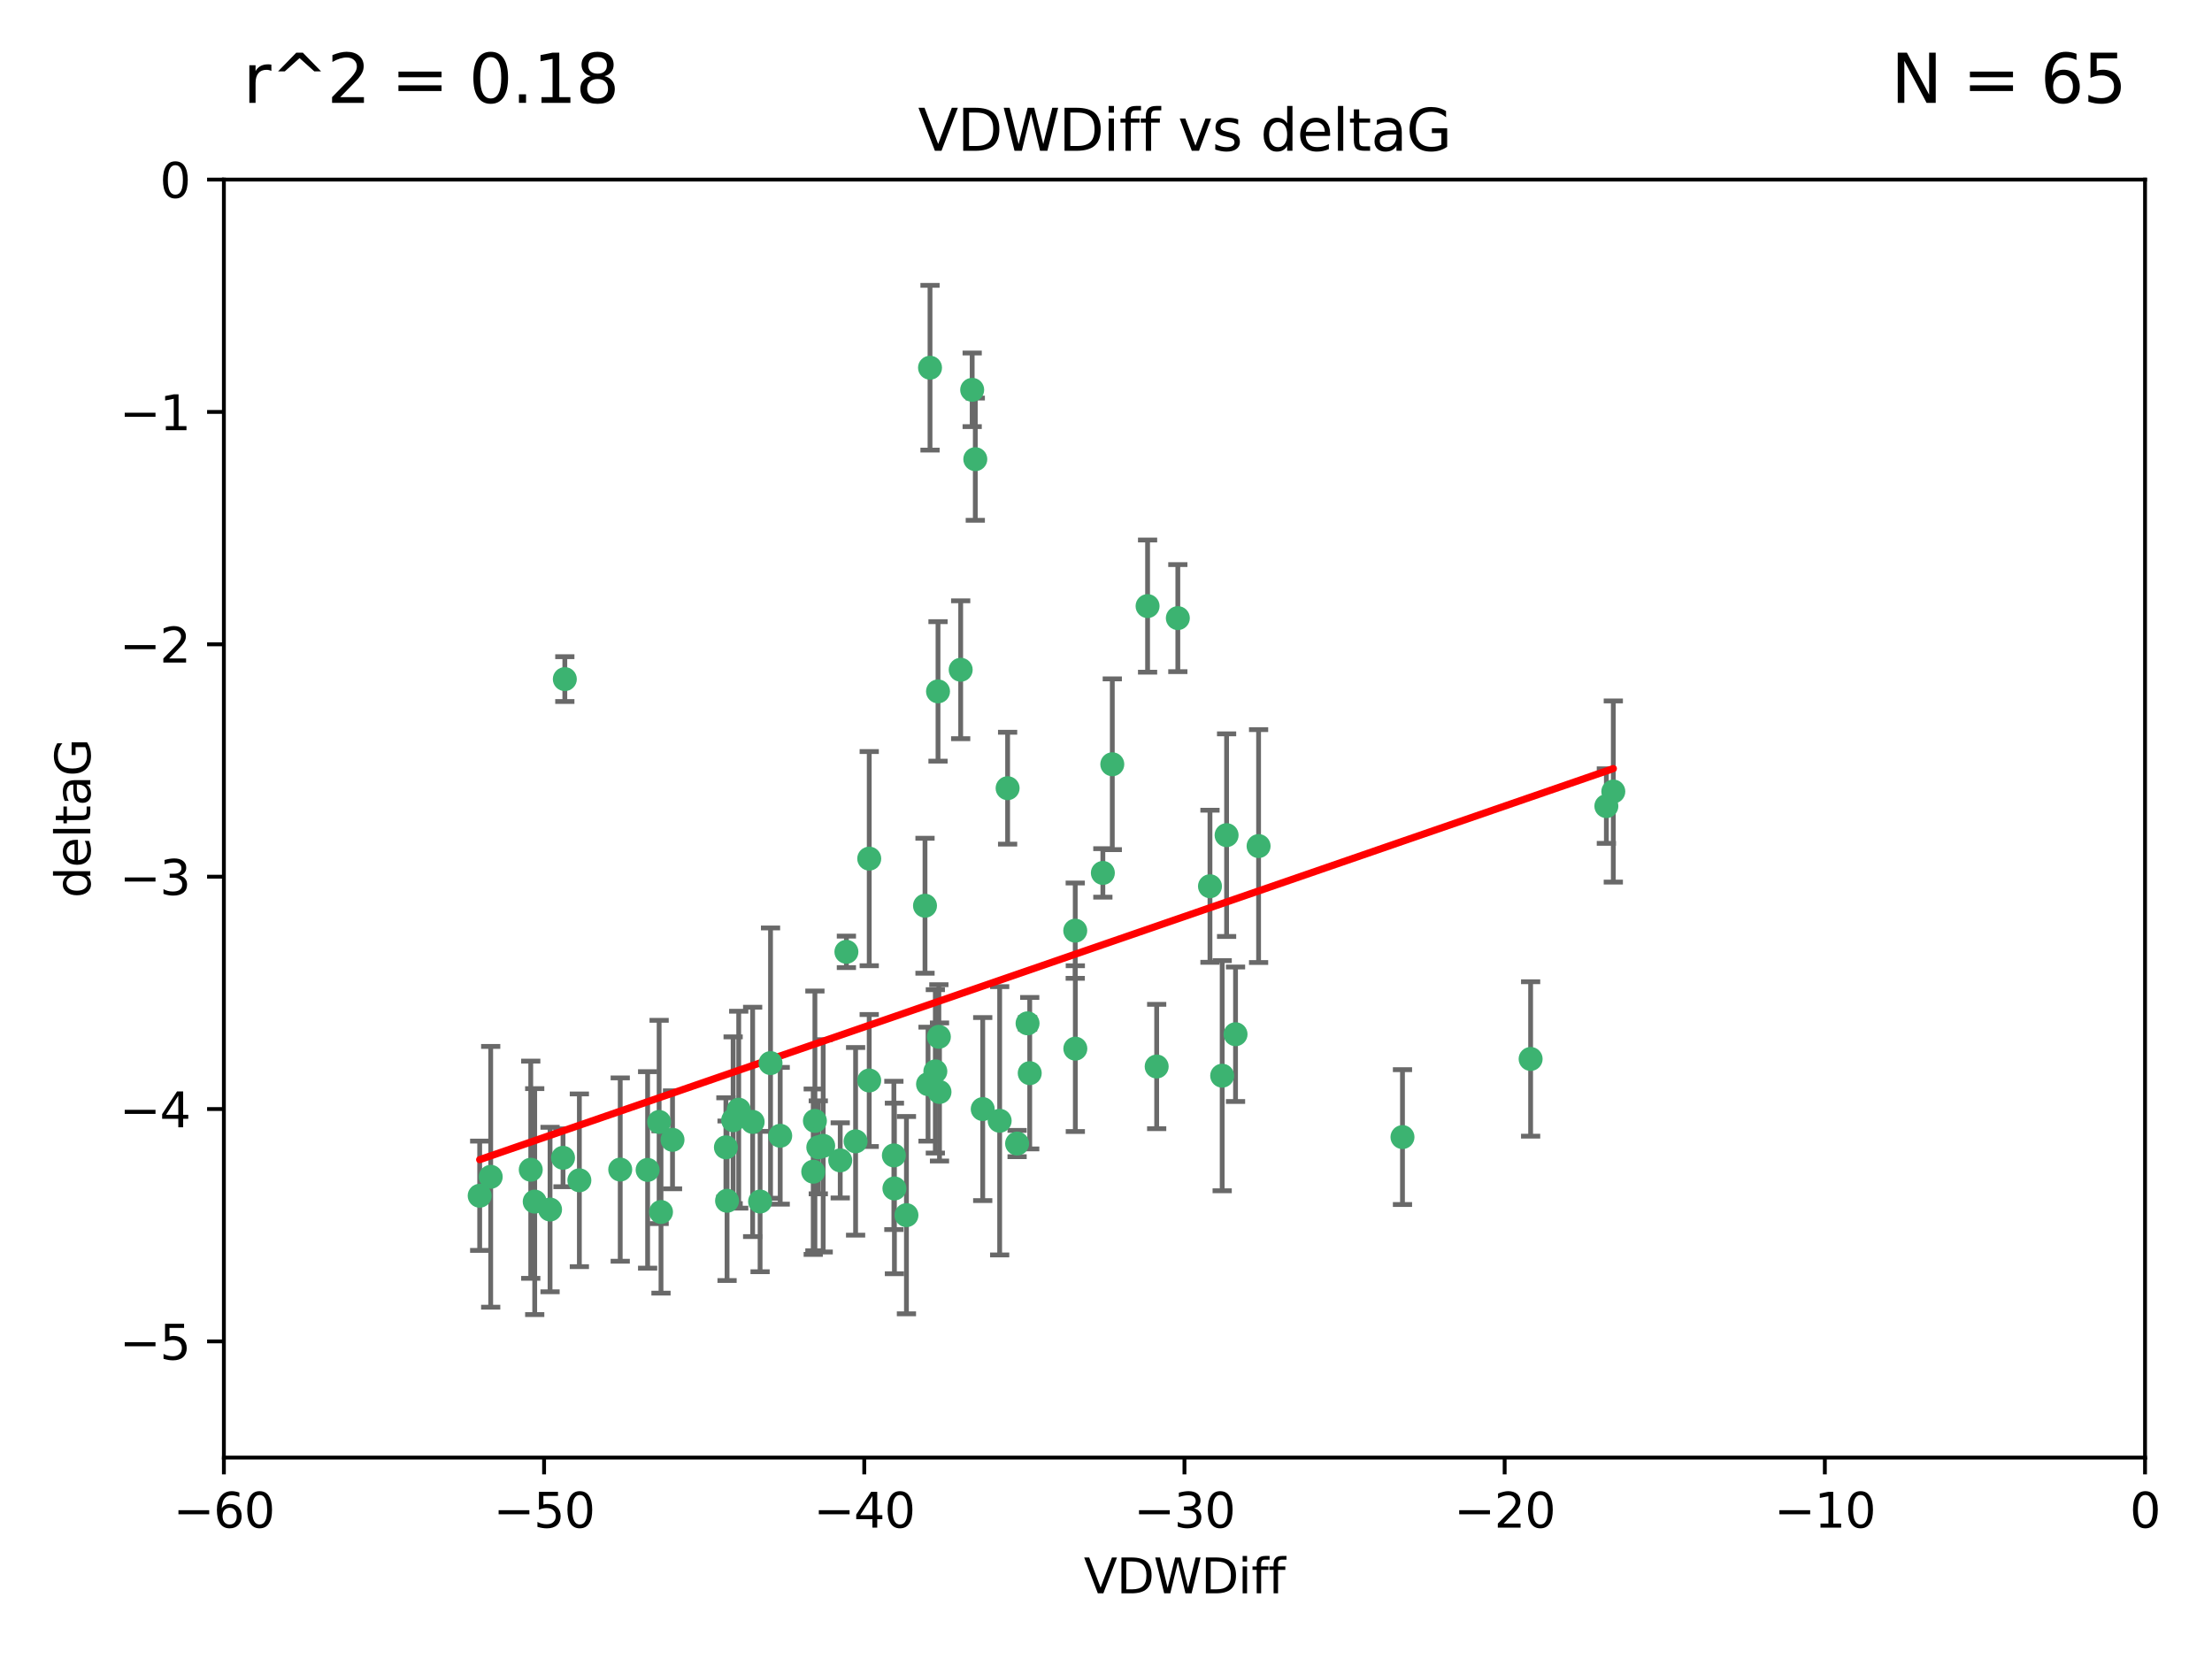 <?xml version="1.0" encoding="utf-8" standalone="no"?>
<!DOCTYPE svg PUBLIC "-//W3C//DTD SVG 1.1//EN"
  "http://www.w3.org/Graphics/SVG/1.1/DTD/svg11.dtd">
<svg xmlns:xlink="http://www.w3.org/1999/xlink" width="460.8pt" height="345.6pt" viewBox="0 0 460.8 345.6" xmlns="http://www.w3.org/2000/svg" version="1.1">
 <defs>
  <style type="text/css">*{stroke-linejoin: round; stroke-linecap: butt}</style>
 </defs>
 <g id="figure_1">
  <g id="patch_1">
   <path d="M 0 345.6 
L 460.8 345.6 
L 460.8 0 
L 0 0 
z
" style="fill: #ffffff"/>
  </g>
  <g id="axes_1">
   <g id="patch_2">
    <path d="M 46.64 303.64 
L 446.85 303.64 
L 446.85 37.411 
L 46.64 37.411 
z
" style="fill: #ffffff"/>
   </g>
   <g id="PathCollection_1">
    <defs>
     <path id="mc1505098a7" d="M 0 1.118 
C 0.297 1.118 0.581 1 0.791 0.791 
C 1 0.581 1.118 0.297 1.118 0 
C 1.118 -0.297 1 -0.581 0.791 -0.791 
C 0.581 -1 0.297 -1.118 0 -1.118 
C -0.297 -1.118 -0.581 -1 -0.791 -0.791 
C -1 -0.581 -1.118 -0.297 -1.118 0 
C -1.118 0.297 -1 0.581 -0.791 0.791 
C -0.581 1 -0.297 1.118 0 1.118 
z
" style="stroke: #3cb371"/>
    </defs>
    <g clip-path="url(#pa4c8ad03d9)">
     <use xlink:href="#mc1505098a7" x="151.221" y="239.011" style="fill: #3cb371; stroke: #3cb371"/>
     <use xlink:href="#mc1505098a7" x="111.391" y="250.316" style="fill: #3cb371; stroke: #3cb371"/>
     <use xlink:href="#mc1505098a7" x="120.692" y="245.88" style="fill: #3cb371; stroke: #3cb371"/>
     <use xlink:href="#mc1505098a7" x="153.89" y="231.167" style="fill: #3cb371; stroke: #3cb371"/>
     <use xlink:href="#mc1505098a7" x="102.222" y="245.151" style="fill: #3cb371; stroke: #3cb371"/>
     <use xlink:href="#mc1505098a7" x="170.466" y="239.012" style="fill: #3cb371; stroke: #3cb371"/>
     <use xlink:href="#mc1505098a7" x="186.325" y="247.575" style="fill: #3cb371; stroke: #3cb371"/>
     <use xlink:href="#mc1505098a7" x="99.927" y="249.096" style="fill: #3cb371; stroke: #3cb371"/>
     <use xlink:href="#mc1505098a7" x="152.724" y="233.364" style="fill: #3cb371; stroke: #3cb371"/>
     <use xlink:href="#mc1505098a7" x="151.46" y="250.142" style="fill: #3cb371; stroke: #3cb371"/>
     <use xlink:href="#mc1505098a7" x="129.205" y="243.641" style="fill: #3cb371; stroke: #3cb371"/>
     <use xlink:href="#mc1505098a7" x="114.586" y="251.967" style="fill: #3cb371; stroke: #3cb371"/>
     <use xlink:href="#mc1505098a7" x="160.515" y="221.462" style="fill: #3cb371; stroke: #3cb371"/>
     <use xlink:href="#mc1505098a7" x="181.071" y="225.088" style="fill: #3cb371; stroke: #3cb371"/>
     <use xlink:href="#mc1505098a7" x="169.761" y="233.502" style="fill: #3cb371; stroke: #3cb371"/>
     <use xlink:href="#mc1505098a7" x="140.098" y="237.443" style="fill: #3cb371; stroke: #3cb371"/>
     <use xlink:href="#mc1505098a7" x="110.566" y="243.675" style="fill: #3cb371; stroke: #3cb371"/>
     <use xlink:href="#mc1505098a7" x="162.533" y="236.602" style="fill: #3cb371; stroke: #3cb371"/>
     <use xlink:href="#mc1505098a7" x="171.486" y="238.695" style="fill: #3cb371; stroke: #3cb371"/>
     <use xlink:href="#mc1505098a7" x="186.209" y="240.695" style="fill: #3cb371; stroke: #3cb371"/>
     <use xlink:href="#mc1505098a7" x="181.077" y="178.869" style="fill: #3cb371; stroke: #3cb371"/>
     <use xlink:href="#mc1505098a7" x="134.911" y="243.713" style="fill: #3cb371; stroke: #3cb371"/>
     <use xlink:href="#mc1505098a7" x="156.79" y="233.712" style="fill: #3cb371; stroke: #3cb371"/>
     <use xlink:href="#mc1505098a7" x="175.035" y="241.73" style="fill: #3cb371; stroke: #3cb371"/>
     <use xlink:href="#mc1505098a7" x="169.413" y="244.088" style="fill: #3cb371; stroke: #3cb371"/>
     <use xlink:href="#mc1505098a7" x="240.957" y="222.173" style="fill: #3cb371; stroke: #3cb371"/>
     <use xlink:href="#mc1505098a7" x="117.663" y="141.469" style="fill: #3cb371; stroke: #3cb371"/>
     <use xlink:href="#mc1505098a7" x="193.74" y="76.602" style="fill: #3cb371; stroke: #3cb371"/>
     <use xlink:href="#mc1505098a7" x="117.288" y="241.193" style="fill: #3cb371; stroke: #3cb371"/>
     <use xlink:href="#mc1505098a7" x="137.308" y="233.723" style="fill: #3cb371; stroke: #3cb371"/>
     <use xlink:href="#mc1505098a7" x="137.699" y="252.481" style="fill: #3cb371; stroke: #3cb371"/>
     <use xlink:href="#mc1505098a7" x="158.341" y="250.302" style="fill: #3cb371; stroke: #3cb371"/>
     <use xlink:href="#mc1505098a7" x="214.511" y="223.559" style="fill: #3cb371; stroke: #3cb371"/>
     <use xlink:href="#mc1505098a7" x="223.993" y="193.873" style="fill: #3cb371; stroke: #3cb371"/>
     <use xlink:href="#mc1505098a7" x="203.173" y="95.653" style="fill: #3cb371; stroke: #3cb371"/>
     <use xlink:href="#mc1505098a7" x="211.88" y="238.222" style="fill: #3cb371; stroke: #3cb371"/>
     <use xlink:href="#mc1505098a7" x="195.715" y="227.477" style="fill: #3cb371; stroke: #3cb371"/>
     <use xlink:href="#mc1505098a7" x="178.237" y="237.76" style="fill: #3cb371; stroke: #3cb371"/>
     <use xlink:href="#mc1505098a7" x="188.828" y="253.138" style="fill: #3cb371; stroke: #3cb371"/>
     <use xlink:href="#mc1505098a7" x="224.011" y="218.451" style="fill: #3cb371; stroke: #3cb371"/>
     <use xlink:href="#mc1505098a7" x="193.329" y="225.849" style="fill: #3cb371; stroke: #3cb371"/>
     <use xlink:href="#mc1505098a7" x="202.523" y="81.207" style="fill: #3cb371; stroke: #3cb371"/>
     <use xlink:href="#mc1505098a7" x="204.72" y="231.04" style="fill: #3cb371; stroke: #3cb371"/>
     <use xlink:href="#mc1505098a7" x="245.364" y="128.766" style="fill: #3cb371; stroke: #3cb371"/>
     <use xlink:href="#mc1505098a7" x="195.583" y="215.989" style="fill: #3cb371; stroke: #3cb371"/>
     <use xlink:href="#mc1505098a7" x="209.904" y="164.196" style="fill: #3cb371; stroke: #3cb371"/>
     <use xlink:href="#mc1505098a7" x="292.162" y="236.875" style="fill: #3cb371; stroke: #3cb371"/>
     <use xlink:href="#mc1505098a7" x="262.187" y="176.253" style="fill: #3cb371; stroke: #3cb371"/>
     <use xlink:href="#mc1505098a7" x="200.128" y="139.522" style="fill: #3cb371; stroke: #3cb371"/>
     <use xlink:href="#mc1505098a7" x="195.406" y="144.029" style="fill: #3cb371; stroke: #3cb371"/>
     <use xlink:href="#mc1505098a7" x="176.321" y="198.286" style="fill: #3cb371; stroke: #3cb371"/>
     <use xlink:href="#mc1505098a7" x="229.746" y="181.846" style="fill: #3cb371; stroke: #3cb371"/>
     <use xlink:href="#mc1505098a7" x="192.695" y="188.681" style="fill: #3cb371; stroke: #3cb371"/>
     <use xlink:href="#mc1505098a7" x="194.849" y="223.183" style="fill: #3cb371; stroke: #3cb371"/>
     <use xlink:href="#mc1505098a7" x="214.061" y="213.179" style="fill: #3cb371; stroke: #3cb371"/>
     <use xlink:href="#mc1505098a7" x="208.249" y="233.481" style="fill: #3cb371; stroke: #3cb371"/>
     <use xlink:href="#mc1505098a7" x="255.522" y="173.979" style="fill: #3cb371; stroke: #3cb371"/>
     <use xlink:href="#mc1505098a7" x="239.062" y="126.26" style="fill: #3cb371; stroke: #3cb371"/>
     <use xlink:href="#mc1505098a7" x="252.06" y="184.622" style="fill: #3cb371; stroke: #3cb371"/>
     <use xlink:href="#mc1505098a7" x="254.602" y="224.085" style="fill: #3cb371; stroke: #3cb371"/>
     <use xlink:href="#mc1505098a7" x="231.711" y="159.21" style="fill: #3cb371; stroke: #3cb371"/>
     <use xlink:href="#mc1505098a7" x="257.384" y="215.451" style="fill: #3cb371; stroke: #3cb371"/>
     <use xlink:href="#mc1505098a7" x="336.082" y="164.886" style="fill: #3cb371; stroke: #3cb371"/>
     <use xlink:href="#mc1505098a7" x="334.635" y="167.925" style="fill: #3cb371; stroke: #3cb371"/>
     <use xlink:href="#mc1505098a7" x="318.857" y="220.6" style="fill: #3cb371; stroke: #3cb371"/>
    </g>
   </g>
   <g id="matplotlib.axis_1">
    <g id="xtick_1">
     <g id="line2d_1">
      <defs>
       <path id="m24142eeefb" d="M 0 0 
L 0 3.5 
" style="stroke: #000000; stroke-width: 0.8"/>
      </defs>
      <g>
       <use xlink:href="#m24142eeefb" x="46.64" y="303.64" style="stroke: #000000; stroke-width: 0.8"/>
      </g>
     </g>
     <g id="text_1">
      <!-- −60 -->
      <g transform="translate(36.088 318.238)scale(0.1 -0.1)">
       <defs>
        <path id="DejaVuSans-2212" d="M 678 2272 
L 4684 2272 
L 4684 1741 
L 678 1741 
L 678 2272 
z
" transform="scale(0.016)"/>
        <path id="DejaVuSans-36" d="M 2113 2584 
Q 1688 2584 1439 2293 
Q 1191 2003 1191 1497 
Q 1191 994 1439 701 
Q 1688 409 2113 409 
Q 2538 409 2786 701 
Q 3034 994 3034 1497 
Q 3034 2003 2786 2293 
Q 2538 2584 2113 2584 
z
M 3366 4563 
L 3366 3988 
Q 3128 4100 2886 4159 
Q 2644 4219 2406 4219 
Q 1781 4219 1451 3797 
Q 1122 3375 1075 2522 
Q 1259 2794 1537 2939 
Q 1816 3084 2150 3084 
Q 2853 3084 3261 2657 
Q 3669 2231 3669 1497 
Q 3669 778 3244 343 
Q 2819 -91 2113 -91 
Q 1303 -91 875 529 
Q 447 1150 447 2328 
Q 447 3434 972 4092 
Q 1497 4750 2381 4750 
Q 2619 4750 2861 4703 
Q 3103 4656 3366 4563 
z
" transform="scale(0.016)"/>
        <path id="DejaVuSans-30" d="M 2034 4250 
Q 1547 4250 1301 3770 
Q 1056 3291 1056 2328 
Q 1056 1369 1301 889 
Q 1547 409 2034 409 
Q 2525 409 2770 889 
Q 3016 1369 3016 2328 
Q 3016 3291 2770 3770 
Q 2525 4250 2034 4250 
z
M 2034 4750 
Q 2819 4750 3233 4129 
Q 3647 3509 3647 2328 
Q 3647 1150 3233 529 
Q 2819 -91 2034 -91 
Q 1250 -91 836 529 
Q 422 1150 422 2328 
Q 422 3509 836 4129 
Q 1250 4750 2034 4750 
z
" transform="scale(0.016)"/>
       </defs>
       <use xlink:href="#DejaVuSans-2212"/>
       <use xlink:href="#DejaVuSans-36" x="83.789"/>
       <use xlink:href="#DejaVuSans-30" x="147.412"/>
      </g>
     </g>
    </g>
    <g id="xtick_2">
     <g id="line2d_2">
      <g>
       <use xlink:href="#m24142eeefb" x="113.342" y="303.64" style="stroke: #000000; stroke-width: 0.8"/>
      </g>
     </g>
     <g id="text_2">
      <!-- −50 -->
      <g transform="translate(102.789 318.238)scale(0.1 -0.1)">
       <defs>
        <path id="DejaVuSans-35" d="M 691 4666 
L 3169 4666 
L 3169 4134 
L 1269 4134 
L 1269 2991 
Q 1406 3038 1543 3061 
Q 1681 3084 1819 3084 
Q 2600 3084 3056 2656 
Q 3513 2228 3513 1497 
Q 3513 744 3044 326 
Q 2575 -91 1722 -91 
Q 1428 -91 1123 -41 
Q 819 9 494 109 
L 494 744 
Q 775 591 1075 516 
Q 1375 441 1709 441 
Q 2250 441 2565 725 
Q 2881 1009 2881 1497 
Q 2881 1984 2565 2268 
Q 2250 2553 1709 2553 
Q 1456 2553 1204 2497 
Q 953 2441 691 2322 
L 691 4666 
z
" transform="scale(0.016)"/>
       </defs>
       <use xlink:href="#DejaVuSans-2212"/>
       <use xlink:href="#DejaVuSans-35" x="83.789"/>
       <use xlink:href="#DejaVuSans-30" x="147.412"/>
      </g>
     </g>
    </g>
    <g id="xtick_3">
     <g id="line2d_3">
      <g>
       <use xlink:href="#m24142eeefb" x="180.043" y="303.64" style="stroke: #000000; stroke-width: 0.8"/>
      </g>
     </g>
     <g id="text_3">
      <!-- −40 -->
      <g transform="translate(169.491 318.238)scale(0.1 -0.1)">
       <defs>
        <path id="DejaVuSans-34" d="M 2419 4116 
L 825 1625 
L 2419 1625 
L 2419 4116 
z
M 2253 4666 
L 3047 4666 
L 3047 1625 
L 3713 1625 
L 3713 1100 
L 3047 1100 
L 3047 0 
L 2419 0 
L 2419 1100 
L 313 1100 
L 313 1709 
L 2253 4666 
z
" transform="scale(0.016)"/>
       </defs>
       <use xlink:href="#DejaVuSans-2212"/>
       <use xlink:href="#DejaVuSans-34" x="83.789"/>
       <use xlink:href="#DejaVuSans-30" x="147.412"/>
      </g>
     </g>
    </g>
    <g id="xtick_4">
     <g id="line2d_4">
      <g>
       <use xlink:href="#m24142eeefb" x="246.745" y="303.64" style="stroke: #000000; stroke-width: 0.8"/>
      </g>
     </g>
     <g id="text_4">
      <!-- −30 -->
      <g transform="translate(236.193 318.238)scale(0.1 -0.1)">
       <defs>
        <path id="DejaVuSans-33" d="M 2597 2516 
Q 3050 2419 3304 2112 
Q 3559 1806 3559 1356 
Q 3559 666 3084 287 
Q 2609 -91 1734 -91 
Q 1441 -91 1130 -33 
Q 819 25 488 141 
L 488 750 
Q 750 597 1062 519 
Q 1375 441 1716 441 
Q 2309 441 2620 675 
Q 2931 909 2931 1356 
Q 2931 1769 2642 2001 
Q 2353 2234 1838 2234 
L 1294 2234 
L 1294 2753 
L 1863 2753 
Q 2328 2753 2575 2939 
Q 2822 3125 2822 3475 
Q 2822 3834 2567 4026 
Q 2313 4219 1838 4219 
Q 1578 4219 1281 4162 
Q 984 4106 628 3988 
L 628 4550 
Q 988 4650 1302 4700 
Q 1616 4750 1894 4750 
Q 2613 4750 3031 4423 
Q 3450 4097 3450 3541 
Q 3450 3153 3228 2886 
Q 3006 2619 2597 2516 
z
" transform="scale(0.016)"/>
       </defs>
       <use xlink:href="#DejaVuSans-2212"/>
       <use xlink:href="#DejaVuSans-33" x="83.789"/>
       <use xlink:href="#DejaVuSans-30" x="147.412"/>
      </g>
     </g>
    </g>
    <g id="xtick_5">
     <g id="line2d_5">
      <g>
       <use xlink:href="#m24142eeefb" x="313.447" y="303.64" style="stroke: #000000; stroke-width: 0.8"/>
      </g>
     </g>
     <g id="text_5">
      <!-- −20 -->
      <g transform="translate(302.894 318.238)scale(0.1 -0.1)">
       <defs>
        <path id="DejaVuSans-32" d="M 1228 531 
L 3431 531 
L 3431 0 
L 469 0 
L 469 531 
Q 828 903 1448 1529 
Q 2069 2156 2228 2338 
Q 2531 2678 2651 2914 
Q 2772 3150 2772 3378 
Q 2772 3750 2511 3984 
Q 2250 4219 1831 4219 
Q 1534 4219 1204 4116 
Q 875 4013 500 3803 
L 500 4441 
Q 881 4594 1212 4672 
Q 1544 4750 1819 4750 
Q 2544 4750 2975 4387 
Q 3406 4025 3406 3419 
Q 3406 3131 3298 2873 
Q 3191 2616 2906 2266 
Q 2828 2175 2409 1742 
Q 1991 1309 1228 531 
z
" transform="scale(0.016)"/>
       </defs>
       <use xlink:href="#DejaVuSans-2212"/>
       <use xlink:href="#DejaVuSans-32" x="83.789"/>
       <use xlink:href="#DejaVuSans-30" x="147.412"/>
      </g>
     </g>
    </g>
    <g id="xtick_6">
     <g id="line2d_6">
      <g>
       <use xlink:href="#m24142eeefb" x="380.148" y="303.64" style="stroke: #000000; stroke-width: 0.8"/>
      </g>
     </g>
     <g id="text_6">
      <!-- −10 -->
      <g transform="translate(369.596 318.238)scale(0.1 -0.1)">
       <defs>
        <path id="DejaVuSans-31" d="M 794 531 
L 1825 531 
L 1825 4091 
L 703 3866 
L 703 4441 
L 1819 4666 
L 2450 4666 
L 2450 531 
L 3481 531 
L 3481 0 
L 794 0 
L 794 531 
z
" transform="scale(0.016)"/>
       </defs>
       <use xlink:href="#DejaVuSans-2212"/>
       <use xlink:href="#DejaVuSans-31" x="83.789"/>
       <use xlink:href="#DejaVuSans-30" x="147.412"/>
      </g>
     </g>
    </g>
    <g id="xtick_7">
     <g id="line2d_7">
      <g>
       <use xlink:href="#m24142eeefb" x="446.85" y="303.64" style="stroke: #000000; stroke-width: 0.8"/>
      </g>
     </g>
     <g id="text_7">
      <!-- 0 -->
      <g transform="translate(443.669 318.238)scale(0.1 -0.1)">
       <use xlink:href="#DejaVuSans-30"/>
      </g>
     </g>
    </g>
    <g id="text_8">
     <!-- VDWDiff -->
     <g transform="translate(225.772 331.917)scale(0.1 -0.1)">
      <defs>
       <path id="DejaVuSans-56" d="M 1831 0 
L 50 4666 
L 709 4666 
L 2188 738 
L 3669 4666 
L 4325 4666 
L 2547 0 
L 1831 0 
z
" transform="scale(0.016)"/>
       <path id="DejaVuSans-44" d="M 1259 4147 
L 1259 519 
L 2022 519 
Q 2988 519 3436 956 
Q 3884 1394 3884 2338 
Q 3884 3275 3436 3711 
Q 2988 4147 2022 4147 
L 1259 4147 
z
M 628 4666 
L 1925 4666 
Q 3281 4666 3915 4102 
Q 4550 3538 4550 2338 
Q 4550 1131 3912 565 
Q 3275 0 1925 0 
L 628 0 
L 628 4666 
z
" transform="scale(0.016)"/>
       <path id="DejaVuSans-57" d="M 213 4666 
L 850 4666 
L 1831 722 
L 2809 4666 
L 3519 4666 
L 4500 722 
L 5478 4666 
L 6119 4666 
L 4947 0 
L 4153 0 
L 3169 4050 
L 2175 0 
L 1381 0 
L 213 4666 
z
" transform="scale(0.016)"/>
       <path id="DejaVuSans-69" d="M 603 3500 
L 1178 3500 
L 1178 0 
L 603 0 
L 603 3500 
z
M 603 4863 
L 1178 4863 
L 1178 4134 
L 603 4134 
L 603 4863 
z
" transform="scale(0.016)"/>
       <path id="DejaVuSans-66" d="M 2375 4863 
L 2375 4384 
L 1825 4384 
Q 1516 4384 1395 4259 
Q 1275 4134 1275 3809 
L 1275 3500 
L 2222 3500 
L 2222 3053 
L 1275 3053 
L 1275 0 
L 697 0 
L 697 3053 
L 147 3053 
L 147 3500 
L 697 3500 
L 697 3744 
Q 697 4328 969 4595 
Q 1241 4863 1831 4863 
L 2375 4863 
z
" transform="scale(0.016)"/>
      </defs>
      <use xlink:href="#DejaVuSans-56"/>
      <use xlink:href="#DejaVuSans-44" x="68.408"/>
      <use xlink:href="#DejaVuSans-57" x="145.41"/>
      <use xlink:href="#DejaVuSans-44" x="244.287"/>
      <use xlink:href="#DejaVuSans-69" x="321.289"/>
      <use xlink:href="#DejaVuSans-66" x="349.072"/>
      <use xlink:href="#DejaVuSans-66" x="384.277"/>
     </g>
    </g>
   </g>
   <g id="matplotlib.axis_2">
    <g id="ytick_1">
     <g id="line2d_8">
      <defs>
       <path id="m92accc0108" d="M 0 0 
L -3.5 0 
" style="stroke: #000000; stroke-width: 0.8"/>
      </defs>
      <g>
       <use xlink:href="#m92accc0108" x="46.64" y="279.437" style="stroke: #000000; stroke-width: 0.8"/>
      </g>
     </g>
     <g id="text_9">
      <!-- −5 -->
      <g transform="translate(24.898 283.237)scale(0.1 -0.1)">
       <use xlink:href="#DejaVuSans-2212"/>
       <use xlink:href="#DejaVuSans-35" x="83.789"/>
      </g>
     </g>
    </g>
    <g id="ytick_2">
     <g id="line2d_9">
      <g>
       <use xlink:href="#m92accc0108" x="46.64" y="231.032" style="stroke: #000000; stroke-width: 0.8"/>
      </g>
     </g>
     <g id="text_10">
      <!-- −4 -->
      <g transform="translate(24.898 234.831)scale(0.1 -0.1)">
       <use xlink:href="#DejaVuSans-2212"/>
       <use xlink:href="#DejaVuSans-34" x="83.789"/>
      </g>
     </g>
    </g>
    <g id="ytick_3">
     <g id="line2d_10">
      <g>
       <use xlink:href="#m92accc0108" x="46.64" y="182.627" style="stroke: #000000; stroke-width: 0.8"/>
      </g>
     </g>
     <g id="text_11">
      <!-- −3 -->
      <g transform="translate(24.898 186.426)scale(0.1 -0.1)">
       <use xlink:href="#DejaVuSans-2212"/>
       <use xlink:href="#DejaVuSans-33" x="83.789"/>
      </g>
     </g>
    </g>
    <g id="ytick_4">
     <g id="line2d_11">
      <g>
       <use xlink:href="#m92accc0108" x="46.64" y="134.222" style="stroke: #000000; stroke-width: 0.8"/>
      </g>
     </g>
     <g id="text_12">
      <!-- −2 -->
      <g transform="translate(24.898 138.021)scale(0.1 -0.1)">
       <use xlink:href="#DejaVuSans-2212"/>
       <use xlink:href="#DejaVuSans-32" x="83.789"/>
      </g>
     </g>
    </g>
    <g id="ytick_5">
     <g id="line2d_12">
      <g>
       <use xlink:href="#m92accc0108" x="46.64" y="85.816" style="stroke: #000000; stroke-width: 0.8"/>
      </g>
     </g>
     <g id="text_13">
      <!-- −1 -->
      <g transform="translate(24.898 89.616)scale(0.1 -0.1)">
       <use xlink:href="#DejaVuSans-2212"/>
       <use xlink:href="#DejaVuSans-31" x="83.789"/>
      </g>
     </g>
    </g>
    <g id="ytick_6">
     <g id="line2d_13">
      <g>
       <use xlink:href="#m92accc0108" x="46.64" y="37.411" style="stroke: #000000; stroke-width: 0.8"/>
      </g>
     </g>
     <g id="text_14">
      <!-- 0 -->
      <g transform="translate(33.278 41.21)scale(0.1 -0.1)">
       <use xlink:href="#DejaVuSans-30"/>
      </g>
     </g>
    </g>
    <g id="text_15">
     <!-- deltaG -->
     <g transform="translate(18.818 187.064)rotate(-90)scale(0.1 -0.1)">
      <defs>
       <path id="DejaVuSans-64" d="M 2906 2969 
L 2906 4863 
L 3481 4863 
L 3481 0 
L 2906 0 
L 2906 525 
Q 2725 213 2448 61 
Q 2172 -91 1784 -91 
Q 1150 -91 751 415 
Q 353 922 353 1747 
Q 353 2572 751 3078 
Q 1150 3584 1784 3584 
Q 2172 3584 2448 3432 
Q 2725 3281 2906 2969 
z
M 947 1747 
Q 947 1113 1208 752 
Q 1469 391 1925 391 
Q 2381 391 2643 752 
Q 2906 1113 2906 1747 
Q 2906 2381 2643 2742 
Q 2381 3103 1925 3103 
Q 1469 3103 1208 2742 
Q 947 2381 947 1747 
z
" transform="scale(0.016)"/>
       <path id="DejaVuSans-65" d="M 3597 1894 
L 3597 1613 
L 953 1613 
Q 991 1019 1311 708 
Q 1631 397 2203 397 
Q 2534 397 2845 478 
Q 3156 559 3463 722 
L 3463 178 
Q 3153 47 2828 -22 
Q 2503 -91 2169 -91 
Q 1331 -91 842 396 
Q 353 884 353 1716 
Q 353 2575 817 3079 
Q 1281 3584 2069 3584 
Q 2775 3584 3186 3129 
Q 3597 2675 3597 1894 
z
M 3022 2063 
Q 3016 2534 2758 2815 
Q 2500 3097 2075 3097 
Q 1594 3097 1305 2825 
Q 1016 2553 972 2059 
L 3022 2063 
z
" transform="scale(0.016)"/>
       <path id="DejaVuSans-6c" d="M 603 4863 
L 1178 4863 
L 1178 0 
L 603 0 
L 603 4863 
z
" transform="scale(0.016)"/>
       <path id="DejaVuSans-74" d="M 1172 4494 
L 1172 3500 
L 2356 3500 
L 2356 3053 
L 1172 3053 
L 1172 1153 
Q 1172 725 1289 603 
Q 1406 481 1766 481 
L 2356 481 
L 2356 0 
L 1766 0 
Q 1100 0 847 248 
Q 594 497 594 1153 
L 594 3053 
L 172 3053 
L 172 3500 
L 594 3500 
L 594 4494 
L 1172 4494 
z
" transform="scale(0.016)"/>
       <path id="DejaVuSans-61" d="M 2194 1759 
Q 1497 1759 1228 1600 
Q 959 1441 959 1056 
Q 959 750 1161 570 
Q 1363 391 1709 391 
Q 2188 391 2477 730 
Q 2766 1069 2766 1631 
L 2766 1759 
L 2194 1759 
z
M 3341 1997 
L 3341 0 
L 2766 0 
L 2766 531 
Q 2569 213 2275 61 
Q 1981 -91 1556 -91 
Q 1019 -91 701 211 
Q 384 513 384 1019 
Q 384 1609 779 1909 
Q 1175 2209 1959 2209 
L 2766 2209 
L 2766 2266 
Q 2766 2663 2505 2880 
Q 2244 3097 1772 3097 
Q 1472 3097 1187 3025 
Q 903 2953 641 2809 
L 641 3341 
Q 956 3463 1253 3523 
Q 1550 3584 1831 3584 
Q 2591 3584 2966 3190 
Q 3341 2797 3341 1997 
z
" transform="scale(0.016)"/>
       <path id="DejaVuSans-47" d="M 3809 666 
L 3809 1919 
L 2778 1919 
L 2778 2438 
L 4434 2438 
L 4434 434 
Q 4069 175 3628 42 
Q 3188 -91 2688 -91 
Q 1594 -91 976 548 
Q 359 1188 359 2328 
Q 359 3472 976 4111 
Q 1594 4750 2688 4750 
Q 3144 4750 3555 4637 
Q 3966 4525 4313 4306 
L 4313 3634 
Q 3963 3931 3569 4081 
Q 3175 4231 2741 4231 
Q 1884 4231 1454 3753 
Q 1025 3275 1025 2328 
Q 1025 1384 1454 906 
Q 1884 428 2741 428 
Q 3075 428 3337 486 
Q 3600 544 3809 666 
z
" transform="scale(0.016)"/>
      </defs>
      <use xlink:href="#DejaVuSans-64"/>
      <use xlink:href="#DejaVuSans-65" x="63.477"/>
      <use xlink:href="#DejaVuSans-6c" x="125"/>
      <use xlink:href="#DejaVuSans-74" x="152.783"/>
      <use xlink:href="#DejaVuSans-61" x="191.992"/>
      <use xlink:href="#DejaVuSans-47" x="253.271"/>
     </g>
    </g>
   </g>
   <g id="LineCollection_1">
    <path d="M 151.221 249.332 
L 151.221 228.691 
" clip-path="url(#pa4c8ad03d9)" style="fill: none; stroke: #696969"/>
    <path d="M 111.391 273.851 
L 111.391 226.78 
" clip-path="url(#pa4c8ad03d9)" style="fill: none; stroke: #696969"/>
    <path d="M 120.692 263.87 
L 120.692 227.891 
" clip-path="url(#pa4c8ad03d9)" style="fill: none; stroke: #696969"/>
    <path d="M 153.89 251.678 
L 153.89 210.656 
" clip-path="url(#pa4c8ad03d9)" style="fill: none; stroke: #696969"/>
    <path d="M 102.222 272.312 
L 102.222 217.99 
" clip-path="url(#pa4c8ad03d9)" style="fill: none; stroke: #696969"/>
    <path d="M 170.466 248.696 
L 170.466 229.327 
" clip-path="url(#pa4c8ad03d9)" style="fill: none; stroke: #696969"/>
    <path d="M 186.325 265.34 
L 186.325 229.81 
" clip-path="url(#pa4c8ad03d9)" style="fill: none; stroke: #696969"/>
    <path d="M 99.927 260.481 
L 99.927 237.71 
" clip-path="url(#pa4c8ad03d9)" style="fill: none; stroke: #696969"/>
    <path d="M 152.724 250.731 
L 152.724 215.997 
" clip-path="url(#pa4c8ad03d9)" style="fill: none; stroke: #696969"/>
    <path d="M 151.46 266.753 
L 151.46 233.531 
" clip-path="url(#pa4c8ad03d9)" style="fill: none; stroke: #696969"/>
    <path d="M 129.205 262.737 
L 129.205 224.544 
" clip-path="url(#pa4c8ad03d9)" style="fill: none; stroke: #696969"/>
    <path d="M 114.586 269.097 
L 114.586 234.836 
" clip-path="url(#pa4c8ad03d9)" style="fill: none; stroke: #696969"/>
    <path d="M 160.515 249.617 
L 160.515 193.307 
" clip-path="url(#pa4c8ad03d9)" style="fill: none; stroke: #696969"/>
    <path d="M 181.071 238.836 
L 181.071 211.34 
" clip-path="url(#pa4c8ad03d9)" style="fill: none; stroke: #696969"/>
    <path d="M 169.761 260.554 
L 169.761 206.45 
" clip-path="url(#pa4c8ad03d9)" style="fill: none; stroke: #696969"/>
    <path d="M 140.098 247.65 
L 140.098 227.236 
" clip-path="url(#pa4c8ad03d9)" style="fill: none; stroke: #696969"/>
    <path d="M 110.566 266.303 
L 110.566 221.048 
" clip-path="url(#pa4c8ad03d9)" style="fill: none; stroke: #696969"/>
    <path d="M 162.533 250.846 
L 162.533 222.359 
" clip-path="url(#pa4c8ad03d9)" style="fill: none; stroke: #696969"/>
    <path d="M 171.486 260.812 
L 171.486 216.578 
" clip-path="url(#pa4c8ad03d9)" style="fill: none; stroke: #696969"/>
    <path d="M 186.209 256.139 
L 186.209 225.251 
" clip-path="url(#pa4c8ad03d9)" style="fill: none; stroke: #696969"/>
    <path d="M 181.077 201.178 
L 181.077 156.56 
" clip-path="url(#pa4c8ad03d9)" style="fill: none; stroke: #696969"/>
    <path d="M 134.911 264.178 
L 134.911 223.248 
" clip-path="url(#pa4c8ad03d9)" style="fill: none; stroke: #696969"/>
    <path d="M 156.79 257.598 
L 156.79 209.826 
" clip-path="url(#pa4c8ad03d9)" style="fill: none; stroke: #696969"/>
    <path d="M 175.035 249.557 
L 175.035 233.903 
" clip-path="url(#pa4c8ad03d9)" style="fill: none; stroke: #696969"/>
    <path d="M 169.413 261.318 
L 169.413 226.858 
" clip-path="url(#pa4c8ad03d9)" style="fill: none; stroke: #696969"/>
    <path d="M 240.957 235.121 
L 240.957 209.225 
" clip-path="url(#pa4c8ad03d9)" style="fill: none; stroke: #696969"/>
    <path d="M 117.663 146.137 
L 117.663 136.802 
" clip-path="url(#pa4c8ad03d9)" style="fill: none; stroke: #696969"/>
    <path d="M 193.74 93.762 
L 193.74 59.442 
" clip-path="url(#pa4c8ad03d9)" style="fill: none; stroke: #696969"/>
    <path d="M 117.288 247.22 
L 117.288 235.166 
" clip-path="url(#pa4c8ad03d9)" style="fill: none; stroke: #696969"/>
    <path d="M 137.308 254.896 
L 137.308 212.549 
" clip-path="url(#pa4c8ad03d9)" style="fill: none; stroke: #696969"/>
    <path d="M 137.699 269.381 
L 137.699 235.581 
" clip-path="url(#pa4c8ad03d9)" style="fill: none; stroke: #696969"/>
    <path d="M 158.341 264.925 
L 158.341 235.679 
" clip-path="url(#pa4c8ad03d9)" style="fill: none; stroke: #696969"/>
    <path d="M 214.511 239.336 
L 214.511 207.781 
" clip-path="url(#pa4c8ad03d9)" style="fill: none; stroke: #696969"/>
    <path d="M 223.993 203.802 
L 223.993 183.944 
" clip-path="url(#pa4c8ad03d9)" style="fill: none; stroke: #696969"/>
    <path d="M 203.173 108.382 
L 203.173 82.923 
" clip-path="url(#pa4c8ad03d9)" style="fill: none; stroke: #696969"/>
    <path d="M 211.88 240.963 
L 211.88 235.481 
" clip-path="url(#pa4c8ad03d9)" style="fill: none; stroke: #696969"/>
    <path d="M 195.715 241.86 
L 195.715 213.095 
" clip-path="url(#pa4c8ad03d9)" style="fill: none; stroke: #696969"/>
    <path d="M 178.237 257.301 
L 178.237 218.218 
" clip-path="url(#pa4c8ad03d9)" style="fill: none; stroke: #696969"/>
    <path d="M 188.828 273.691 
L 188.828 232.586 
" clip-path="url(#pa4c8ad03d9)" style="fill: none; stroke: #696969"/>
    <path d="M 224.011 235.713 
L 224.011 201.188 
" clip-path="url(#pa4c8ad03d9)" style="fill: none; stroke: #696969"/>
    <path d="M 193.329 237.72 
L 193.329 213.978 
" clip-path="url(#pa4c8ad03d9)" style="fill: none; stroke: #696969"/>
    <path d="M 202.523 88.875 
L 202.523 73.539 
" clip-path="url(#pa4c8ad03d9)" style="fill: none; stroke: #696969"/>
    <path d="M 204.72 250.104 
L 204.72 211.975 
" clip-path="url(#pa4c8ad03d9)" style="fill: none; stroke: #696969"/>
    <path d="M 245.364 139.92 
L 245.364 117.611 
" clip-path="url(#pa4c8ad03d9)" style="fill: none; stroke: #696969"/>
    <path d="M 195.583 226.845 
L 195.583 205.133 
" clip-path="url(#pa4c8ad03d9)" style="fill: none; stroke: #696969"/>
    <path d="M 209.904 175.847 
L 209.904 152.545 
" clip-path="url(#pa4c8ad03d9)" style="fill: none; stroke: #696969"/>
    <path d="M 292.162 250.922 
L 292.162 222.829 
" clip-path="url(#pa4c8ad03d9)" style="fill: none; stroke: #696969"/>
    <path d="M 262.187 200.512 
L 262.187 151.994 
" clip-path="url(#pa4c8ad03d9)" style="fill: none; stroke: #696969"/>
    <path d="M 200.128 153.884 
L 200.128 125.16 
" clip-path="url(#pa4c8ad03d9)" style="fill: none; stroke: #696969"/>
    <path d="M 195.406 158.556 
L 195.406 129.503 
" clip-path="url(#pa4c8ad03d9)" style="fill: none; stroke: #696969"/>
    <path d="M 176.321 201.563 
L 176.321 195.009 
" clip-path="url(#pa4c8ad03d9)" style="fill: none; stroke: #696969"/>
    <path d="M 229.746 186.895 
L 229.746 176.797 
" clip-path="url(#pa4c8ad03d9)" style="fill: none; stroke: #696969"/>
    <path d="M 192.695 202.739 
L 192.695 174.624 
" clip-path="url(#pa4c8ad03d9)" style="fill: none; stroke: #696969"/>
    <path d="M 194.849 240.197 
L 194.849 206.168 
" clip-path="url(#pa4c8ad03d9)" style="fill: none; stroke: #696969"/>
    <path d="M 214.061 214.388 
L 214.061 211.971 
" clip-path="url(#pa4c8ad03d9)" style="fill: none; stroke: #696969"/>
    <path d="M 208.249 261.427 
L 208.249 205.535 
" clip-path="url(#pa4c8ad03d9)" style="fill: none; stroke: #696969"/>
    <path d="M 255.522 195.085 
L 255.522 152.873 
" clip-path="url(#pa4c8ad03d9)" style="fill: none; stroke: #696969"/>
    <path d="M 239.062 140.03 
L 239.062 112.489 
" clip-path="url(#pa4c8ad03d9)" style="fill: none; stroke: #696969"/>
    <path d="M 252.06 200.466 
L 252.06 168.778 
" clip-path="url(#pa4c8ad03d9)" style="fill: none; stroke: #696969"/>
    <path d="M 254.602 248.056 
L 254.602 200.114 
" clip-path="url(#pa4c8ad03d9)" style="fill: none; stroke: #696969"/>
    <path d="M 231.711 176.996 
L 231.711 141.423 
" clip-path="url(#pa4c8ad03d9)" style="fill: none; stroke: #696969"/>
    <path d="M 257.384 229.46 
L 257.384 201.442 
" clip-path="url(#pa4c8ad03d9)" style="fill: none; stroke: #696969"/>
    <path d="M 336.082 183.754 
L 336.082 146.019 
" clip-path="url(#pa4c8ad03d9)" style="fill: none; stroke: #696969"/>
    <path d="M 334.635 175.69 
L 334.635 160.161 
" clip-path="url(#pa4c8ad03d9)" style="fill: none; stroke: #696969"/>
    <path d="M 318.857 236.686 
L 318.857 204.513 
" clip-path="url(#pa4c8ad03d9)" style="fill: none; stroke: #696969"/>
   </g>
   <g id="line2d_14">
    <defs>
     <path id="m49a4d276be" d="M 2 0 
L -2 -0 
" style="stroke: #696969"/>
    </defs>
    <g clip-path="url(#pa4c8ad03d9)">
     <use xlink:href="#m49a4d276be" x="151.221" y="249.332" style="fill: #696969; stroke: #696969"/>
     <use xlink:href="#m49a4d276be" x="111.391" y="273.851" style="fill: #696969; stroke: #696969"/>
     <use xlink:href="#m49a4d276be" x="120.692" y="263.87" style="fill: #696969; stroke: #696969"/>
     <use xlink:href="#m49a4d276be" x="153.89" y="251.678" style="fill: #696969; stroke: #696969"/>
     <use xlink:href="#m49a4d276be" x="102.222" y="272.312" style="fill: #696969; stroke: #696969"/>
     <use xlink:href="#m49a4d276be" x="170.466" y="248.696" style="fill: #696969; stroke: #696969"/>
     <use xlink:href="#m49a4d276be" x="186.325" y="265.34" style="fill: #696969; stroke: #696969"/>
     <use xlink:href="#m49a4d276be" x="99.927" y="260.481" style="fill: #696969; stroke: #696969"/>
     <use xlink:href="#m49a4d276be" x="152.724" y="250.731" style="fill: #696969; stroke: #696969"/>
     <use xlink:href="#m49a4d276be" x="151.46" y="266.753" style="fill: #696969; stroke: #696969"/>
     <use xlink:href="#m49a4d276be" x="129.205" y="262.737" style="fill: #696969; stroke: #696969"/>
     <use xlink:href="#m49a4d276be" x="114.586" y="269.097" style="fill: #696969; stroke: #696969"/>
     <use xlink:href="#m49a4d276be" x="160.515" y="249.617" style="fill: #696969; stroke: #696969"/>
     <use xlink:href="#m49a4d276be" x="181.071" y="238.836" style="fill: #696969; stroke: #696969"/>
     <use xlink:href="#m49a4d276be" x="169.761" y="260.554" style="fill: #696969; stroke: #696969"/>
     <use xlink:href="#m49a4d276be" x="140.098" y="247.65" style="fill: #696969; stroke: #696969"/>
     <use xlink:href="#m49a4d276be" x="110.566" y="266.303" style="fill: #696969; stroke: #696969"/>
     <use xlink:href="#m49a4d276be" x="162.533" y="250.846" style="fill: #696969; stroke: #696969"/>
     <use xlink:href="#m49a4d276be" x="171.486" y="260.812" style="fill: #696969; stroke: #696969"/>
     <use xlink:href="#m49a4d276be" x="186.209" y="256.139" style="fill: #696969; stroke: #696969"/>
     <use xlink:href="#m49a4d276be" x="181.077" y="201.178" style="fill: #696969; stroke: #696969"/>
     <use xlink:href="#m49a4d276be" x="134.911" y="264.178" style="fill: #696969; stroke: #696969"/>
     <use xlink:href="#m49a4d276be" x="156.79" y="257.598" style="fill: #696969; stroke: #696969"/>
     <use xlink:href="#m49a4d276be" x="175.035" y="249.557" style="fill: #696969; stroke: #696969"/>
     <use xlink:href="#m49a4d276be" x="169.413" y="261.318" style="fill: #696969; stroke: #696969"/>
     <use xlink:href="#m49a4d276be" x="240.957" y="235.121" style="fill: #696969; stroke: #696969"/>
     <use xlink:href="#m49a4d276be" x="117.663" y="146.137" style="fill: #696969; stroke: #696969"/>
     <use xlink:href="#m49a4d276be" x="193.74" y="93.762" style="fill: #696969; stroke: #696969"/>
     <use xlink:href="#m49a4d276be" x="117.288" y="247.22" style="fill: #696969; stroke: #696969"/>
     <use xlink:href="#m49a4d276be" x="137.308" y="254.896" style="fill: #696969; stroke: #696969"/>
     <use xlink:href="#m49a4d276be" x="137.699" y="269.381" style="fill: #696969; stroke: #696969"/>
     <use xlink:href="#m49a4d276be" x="158.341" y="264.925" style="fill: #696969; stroke: #696969"/>
     <use xlink:href="#m49a4d276be" x="214.511" y="239.336" style="fill: #696969; stroke: #696969"/>
     <use xlink:href="#m49a4d276be" x="223.993" y="203.802" style="fill: #696969; stroke: #696969"/>
     <use xlink:href="#m49a4d276be" x="203.173" y="108.382" style="fill: #696969; stroke: #696969"/>
     <use xlink:href="#m49a4d276be" x="211.88" y="240.963" style="fill: #696969; stroke: #696969"/>
     <use xlink:href="#m49a4d276be" x="195.715" y="241.86" style="fill: #696969; stroke: #696969"/>
     <use xlink:href="#m49a4d276be" x="178.237" y="257.301" style="fill: #696969; stroke: #696969"/>
     <use xlink:href="#m49a4d276be" x="188.828" y="273.691" style="fill: #696969; stroke: #696969"/>
     <use xlink:href="#m49a4d276be" x="224.011" y="235.713" style="fill: #696969; stroke: #696969"/>
     <use xlink:href="#m49a4d276be" x="193.329" y="237.72" style="fill: #696969; stroke: #696969"/>
     <use xlink:href="#m49a4d276be" x="202.523" y="88.875" style="fill: #696969; stroke: #696969"/>
     <use xlink:href="#m49a4d276be" x="204.72" y="250.104" style="fill: #696969; stroke: #696969"/>
     <use xlink:href="#m49a4d276be" x="245.364" y="139.92" style="fill: #696969; stroke: #696969"/>
     <use xlink:href="#m49a4d276be" x="195.583" y="226.845" style="fill: #696969; stroke: #696969"/>
     <use xlink:href="#m49a4d276be" x="209.904" y="175.847" style="fill: #696969; stroke: #696969"/>
     <use xlink:href="#m49a4d276be" x="292.162" y="250.922" style="fill: #696969; stroke: #696969"/>
     <use xlink:href="#m49a4d276be" x="262.187" y="200.512" style="fill: #696969; stroke: #696969"/>
     <use xlink:href="#m49a4d276be" x="200.128" y="153.884" style="fill: #696969; stroke: #696969"/>
     <use xlink:href="#m49a4d276be" x="195.406" y="158.556" style="fill: #696969; stroke: #696969"/>
     <use xlink:href="#m49a4d276be" x="176.321" y="201.563" style="fill: #696969; stroke: #696969"/>
     <use xlink:href="#m49a4d276be" x="229.746" y="186.895" style="fill: #696969; stroke: #696969"/>
     <use xlink:href="#m49a4d276be" x="192.695" y="202.739" style="fill: #696969; stroke: #696969"/>
     <use xlink:href="#m49a4d276be" x="194.849" y="240.197" style="fill: #696969; stroke: #696969"/>
     <use xlink:href="#m49a4d276be" x="214.061" y="214.388" style="fill: #696969; stroke: #696969"/>
     <use xlink:href="#m49a4d276be" x="208.249" y="261.427" style="fill: #696969; stroke: #696969"/>
     <use xlink:href="#m49a4d276be" x="255.522" y="195.085" style="fill: #696969; stroke: #696969"/>
     <use xlink:href="#m49a4d276be" x="239.062" y="140.03" style="fill: #696969; stroke: #696969"/>
     <use xlink:href="#m49a4d276be" x="252.06" y="200.466" style="fill: #696969; stroke: #696969"/>
     <use xlink:href="#m49a4d276be" x="254.602" y="248.056" style="fill: #696969; stroke: #696969"/>
     <use xlink:href="#m49a4d276be" x="231.711" y="176.996" style="fill: #696969; stroke: #696969"/>
     <use xlink:href="#m49a4d276be" x="257.384" y="229.46" style="fill: #696969; stroke: #696969"/>
     <use xlink:href="#m49a4d276be" x="336.082" y="183.754" style="fill: #696969; stroke: #696969"/>
     <use xlink:href="#m49a4d276be" x="334.635" y="175.69" style="fill: #696969; stroke: #696969"/>
     <use xlink:href="#m49a4d276be" x="318.857" y="236.686" style="fill: #696969; stroke: #696969"/>
    </g>
   </g>
   <g id="line2d_15">
    <g clip-path="url(#pa4c8ad03d9)">
     <use xlink:href="#m49a4d276be" x="151.221" y="228.691" style="fill: #696969; stroke: #696969"/>
     <use xlink:href="#m49a4d276be" x="111.391" y="226.78" style="fill: #696969; stroke: #696969"/>
     <use xlink:href="#m49a4d276be" x="120.692" y="227.891" style="fill: #696969; stroke: #696969"/>
     <use xlink:href="#m49a4d276be" x="153.89" y="210.656" style="fill: #696969; stroke: #696969"/>
     <use xlink:href="#m49a4d276be" x="102.222" y="217.99" style="fill: #696969; stroke: #696969"/>
     <use xlink:href="#m49a4d276be" x="170.466" y="229.327" style="fill: #696969; stroke: #696969"/>
     <use xlink:href="#m49a4d276be" x="186.325" y="229.81" style="fill: #696969; stroke: #696969"/>
     <use xlink:href="#m49a4d276be" x="99.927" y="237.71" style="fill: #696969; stroke: #696969"/>
     <use xlink:href="#m49a4d276be" x="152.724" y="215.997" style="fill: #696969; stroke: #696969"/>
     <use xlink:href="#m49a4d276be" x="151.46" y="233.531" style="fill: #696969; stroke: #696969"/>
     <use xlink:href="#m49a4d276be" x="129.205" y="224.544" style="fill: #696969; stroke: #696969"/>
     <use xlink:href="#m49a4d276be" x="114.586" y="234.836" style="fill: #696969; stroke: #696969"/>
     <use xlink:href="#m49a4d276be" x="160.515" y="193.307" style="fill: #696969; stroke: #696969"/>
     <use xlink:href="#m49a4d276be" x="181.071" y="211.34" style="fill: #696969; stroke: #696969"/>
     <use xlink:href="#m49a4d276be" x="169.761" y="206.45" style="fill: #696969; stroke: #696969"/>
     <use xlink:href="#m49a4d276be" x="140.098" y="227.236" style="fill: #696969; stroke: #696969"/>
     <use xlink:href="#m49a4d276be" x="110.566" y="221.048" style="fill: #696969; stroke: #696969"/>
     <use xlink:href="#m49a4d276be" x="162.533" y="222.359" style="fill: #696969; stroke: #696969"/>
     <use xlink:href="#m49a4d276be" x="171.486" y="216.578" style="fill: #696969; stroke: #696969"/>
     <use xlink:href="#m49a4d276be" x="186.209" y="225.251" style="fill: #696969; stroke: #696969"/>
     <use xlink:href="#m49a4d276be" x="181.077" y="156.56" style="fill: #696969; stroke: #696969"/>
     <use xlink:href="#m49a4d276be" x="134.911" y="223.248" style="fill: #696969; stroke: #696969"/>
     <use xlink:href="#m49a4d276be" x="156.79" y="209.826" style="fill: #696969; stroke: #696969"/>
     <use xlink:href="#m49a4d276be" x="175.035" y="233.903" style="fill: #696969; stroke: #696969"/>
     <use xlink:href="#m49a4d276be" x="169.413" y="226.858" style="fill: #696969; stroke: #696969"/>
     <use xlink:href="#m49a4d276be" x="240.957" y="209.225" style="fill: #696969; stroke: #696969"/>
     <use xlink:href="#m49a4d276be" x="117.663" y="136.802" style="fill: #696969; stroke: #696969"/>
     <use xlink:href="#m49a4d276be" x="193.74" y="59.442" style="fill: #696969; stroke: #696969"/>
     <use xlink:href="#m49a4d276be" x="117.288" y="235.166" style="fill: #696969; stroke: #696969"/>
     <use xlink:href="#m49a4d276be" x="137.308" y="212.549" style="fill: #696969; stroke: #696969"/>
     <use xlink:href="#m49a4d276be" x="137.699" y="235.581" style="fill: #696969; stroke: #696969"/>
     <use xlink:href="#m49a4d276be" x="158.341" y="235.679" style="fill: #696969; stroke: #696969"/>
     <use xlink:href="#m49a4d276be" x="214.511" y="207.781" style="fill: #696969; stroke: #696969"/>
     <use xlink:href="#m49a4d276be" x="223.993" y="183.944" style="fill: #696969; stroke: #696969"/>
     <use xlink:href="#m49a4d276be" x="203.173" y="82.923" style="fill: #696969; stroke: #696969"/>
     <use xlink:href="#m49a4d276be" x="211.88" y="235.481" style="fill: #696969; stroke: #696969"/>
     <use xlink:href="#m49a4d276be" x="195.715" y="213.095" style="fill: #696969; stroke: #696969"/>
     <use xlink:href="#m49a4d276be" x="178.237" y="218.218" style="fill: #696969; stroke: #696969"/>
     <use xlink:href="#m49a4d276be" x="188.828" y="232.586" style="fill: #696969; stroke: #696969"/>
     <use xlink:href="#m49a4d276be" x="224.011" y="201.188" style="fill: #696969; stroke: #696969"/>
     <use xlink:href="#m49a4d276be" x="193.329" y="213.978" style="fill: #696969; stroke: #696969"/>
     <use xlink:href="#m49a4d276be" x="202.523" y="73.539" style="fill: #696969; stroke: #696969"/>
     <use xlink:href="#m49a4d276be" x="204.72" y="211.975" style="fill: #696969; stroke: #696969"/>
     <use xlink:href="#m49a4d276be" x="245.364" y="117.611" style="fill: #696969; stroke: #696969"/>
     <use xlink:href="#m49a4d276be" x="195.583" y="205.133" style="fill: #696969; stroke: #696969"/>
     <use xlink:href="#m49a4d276be" x="209.904" y="152.545" style="fill: #696969; stroke: #696969"/>
     <use xlink:href="#m49a4d276be" x="292.162" y="222.829" style="fill: #696969; stroke: #696969"/>
     <use xlink:href="#m49a4d276be" x="262.187" y="151.994" style="fill: #696969; stroke: #696969"/>
     <use xlink:href="#m49a4d276be" x="200.128" y="125.16" style="fill: #696969; stroke: #696969"/>
     <use xlink:href="#m49a4d276be" x="195.406" y="129.503" style="fill: #696969; stroke: #696969"/>
     <use xlink:href="#m49a4d276be" x="176.321" y="195.009" style="fill: #696969; stroke: #696969"/>
     <use xlink:href="#m49a4d276be" x="229.746" y="176.797" style="fill: #696969; stroke: #696969"/>
     <use xlink:href="#m49a4d276be" x="192.695" y="174.624" style="fill: #696969; stroke: #696969"/>
     <use xlink:href="#m49a4d276be" x="194.849" y="206.168" style="fill: #696969; stroke: #696969"/>
     <use xlink:href="#m49a4d276be" x="214.061" y="211.971" style="fill: #696969; stroke: #696969"/>
     <use xlink:href="#m49a4d276be" x="208.249" y="205.535" style="fill: #696969; stroke: #696969"/>
     <use xlink:href="#m49a4d276be" x="255.522" y="152.873" style="fill: #696969; stroke: #696969"/>
     <use xlink:href="#m49a4d276be" x="239.062" y="112.489" style="fill: #696969; stroke: #696969"/>
     <use xlink:href="#m49a4d276be" x="252.06" y="168.778" style="fill: #696969; stroke: #696969"/>
     <use xlink:href="#m49a4d276be" x="254.602" y="200.114" style="fill: #696969; stroke: #696969"/>
     <use xlink:href="#m49a4d276be" x="231.711" y="141.423" style="fill: #696969; stroke: #696969"/>
     <use xlink:href="#m49a4d276be" x="257.384" y="201.442" style="fill: #696969; stroke: #696969"/>
     <use xlink:href="#m49a4d276be" x="336.082" y="146.019" style="fill: #696969; stroke: #696969"/>
     <use xlink:href="#m49a4d276be" x="334.635" y="160.161" style="fill: #696969; stroke: #696969"/>
     <use xlink:href="#m49a4d276be" x="318.857" y="204.513" style="fill: #696969; stroke: #696969"/>
    </g>
   </g>
   <g id="line2d_16">
    <path d="M 151.221 223.882 
L 111.391 237.622 
L 120.692 234.414 
L 153.89 222.962 
L 102.222 240.785 
L 170.466 217.243 
L 186.325 211.773 
L 99.927 241.576 
L 152.724 223.364 
L 151.46 223.8 
L 129.205 231.477 
L 114.586 236.52 
L 160.515 220.676 
L 181.071 213.585 
L 169.761 217.486 
L 140.098 227.719 
L 110.566 237.906 
L 162.533 219.98 
L 171.486 216.891 
L 186.209 211.813 
L 181.077 213.583 
L 134.911 229.508 
L 156.79 221.961 
L 175.035 215.667 
L 169.413 217.607 
L 240.957 192.927 
L 117.663 235.458 
L 193.74 209.215 
L 117.288 235.587 
L 137.308 228.682 
L 137.699 228.547 
L 158.341 221.426 
L 214.511 202.049 
L 223.993 198.779 
L 203.173 205.961 
L 211.88 202.957 
L 195.715 208.534 
L 178.237 214.563 
L 188.828 210.909 
L 224.011 198.772 
L 193.329 209.357 
L 202.523 206.185 
L 204.72 205.427 
L 245.364 191.407 
L 195.583 208.579 
L 209.904 203.639 
L 292.162 175.263 
L 262.187 185.603 
L 200.128 207.011 
L 195.406 208.64 
L 176.321 215.223 
L 229.746 196.794 
L 192.695 209.575 
L 194.849 208.832 
L 214.061 202.205 
L 208.249 204.21 
L 255.522 187.903 
L 239.062 193.581 
L 252.06 189.097 
L 254.602 188.22 
L 231.711 196.116 
L 257.384 187.26 
L 336.082 160.113 
L 334.635 160.612 
L 318.857 166.055 
" clip-path="url(#pa4c8ad03d9)" style="fill: none; stroke: #ff0000; stroke-width: 1.5; stroke-linecap: square"/>
   </g>
   <g id="line2d_17">
    <defs>
     <path id="md3571f75f3" d="M 0 2 
C 0.53 2 1.039 1.789 1.414 1.414 
C 1.789 1.039 2 0.53 2 0 
C 2 -0.53 1.789 -1.039 1.414 -1.414 
C 1.039 -1.789 0.53 -2 0 -2 
C -0.53 -2 -1.039 -1.789 -1.414 -1.414 
C -1.789 -1.039 -2 -0.53 -2 0 
C -2 0.53 -1.789 1.039 -1.414 1.414 
C -1.039 1.789 -0.53 2 0 2 
z
" style="stroke: #3cb371"/>
    </defs>
    <g clip-path="url(#pa4c8ad03d9)">
     <use xlink:href="#md3571f75f3" x="151.221" y="239.011" style="fill: #3cb371; stroke: #3cb371"/>
     <use xlink:href="#md3571f75f3" x="111.391" y="250.316" style="fill: #3cb371; stroke: #3cb371"/>
     <use xlink:href="#md3571f75f3" x="120.692" y="245.88" style="fill: #3cb371; stroke: #3cb371"/>
     <use xlink:href="#md3571f75f3" x="153.89" y="231.167" style="fill: #3cb371; stroke: #3cb371"/>
     <use xlink:href="#md3571f75f3" x="102.222" y="245.151" style="fill: #3cb371; stroke: #3cb371"/>
     <use xlink:href="#md3571f75f3" x="170.466" y="239.012" style="fill: #3cb371; stroke: #3cb371"/>
     <use xlink:href="#md3571f75f3" x="186.325" y="247.575" style="fill: #3cb371; stroke: #3cb371"/>
     <use xlink:href="#md3571f75f3" x="99.927" y="249.096" style="fill: #3cb371; stroke: #3cb371"/>
     <use xlink:href="#md3571f75f3" x="152.724" y="233.364" style="fill: #3cb371; stroke: #3cb371"/>
     <use xlink:href="#md3571f75f3" x="151.46" y="250.142" style="fill: #3cb371; stroke: #3cb371"/>
     <use xlink:href="#md3571f75f3" x="129.205" y="243.641" style="fill: #3cb371; stroke: #3cb371"/>
     <use xlink:href="#md3571f75f3" x="114.586" y="251.967" style="fill: #3cb371; stroke: #3cb371"/>
     <use xlink:href="#md3571f75f3" x="160.515" y="221.462" style="fill: #3cb371; stroke: #3cb371"/>
     <use xlink:href="#md3571f75f3" x="181.071" y="225.088" style="fill: #3cb371; stroke: #3cb371"/>
     <use xlink:href="#md3571f75f3" x="169.761" y="233.502" style="fill: #3cb371; stroke: #3cb371"/>
     <use xlink:href="#md3571f75f3" x="140.098" y="237.443" style="fill: #3cb371; stroke: #3cb371"/>
     <use xlink:href="#md3571f75f3" x="110.566" y="243.675" style="fill: #3cb371; stroke: #3cb371"/>
     <use xlink:href="#md3571f75f3" x="162.533" y="236.602" style="fill: #3cb371; stroke: #3cb371"/>
     <use xlink:href="#md3571f75f3" x="171.486" y="238.695" style="fill: #3cb371; stroke: #3cb371"/>
     <use xlink:href="#md3571f75f3" x="186.209" y="240.695" style="fill: #3cb371; stroke: #3cb371"/>
     <use xlink:href="#md3571f75f3" x="181.077" y="178.869" style="fill: #3cb371; stroke: #3cb371"/>
     <use xlink:href="#md3571f75f3" x="134.911" y="243.713" style="fill: #3cb371; stroke: #3cb371"/>
     <use xlink:href="#md3571f75f3" x="156.79" y="233.712" style="fill: #3cb371; stroke: #3cb371"/>
     <use xlink:href="#md3571f75f3" x="175.035" y="241.73" style="fill: #3cb371; stroke: #3cb371"/>
     <use xlink:href="#md3571f75f3" x="169.413" y="244.088" style="fill: #3cb371; stroke: #3cb371"/>
     <use xlink:href="#md3571f75f3" x="240.957" y="222.173" style="fill: #3cb371; stroke: #3cb371"/>
     <use xlink:href="#md3571f75f3" x="117.663" y="141.469" style="fill: #3cb371; stroke: #3cb371"/>
     <use xlink:href="#md3571f75f3" x="193.74" y="76.602" style="fill: #3cb371; stroke: #3cb371"/>
     <use xlink:href="#md3571f75f3" x="117.288" y="241.193" style="fill: #3cb371; stroke: #3cb371"/>
     <use xlink:href="#md3571f75f3" x="137.308" y="233.723" style="fill: #3cb371; stroke: #3cb371"/>
     <use xlink:href="#md3571f75f3" x="137.699" y="252.481" style="fill: #3cb371; stroke: #3cb371"/>
     <use xlink:href="#md3571f75f3" x="158.341" y="250.302" style="fill: #3cb371; stroke: #3cb371"/>
     <use xlink:href="#md3571f75f3" x="214.511" y="223.559" style="fill: #3cb371; stroke: #3cb371"/>
     <use xlink:href="#md3571f75f3" x="223.993" y="193.873" style="fill: #3cb371; stroke: #3cb371"/>
     <use xlink:href="#md3571f75f3" x="203.173" y="95.653" style="fill: #3cb371; stroke: #3cb371"/>
     <use xlink:href="#md3571f75f3" x="211.88" y="238.222" style="fill: #3cb371; stroke: #3cb371"/>
     <use xlink:href="#md3571f75f3" x="195.715" y="227.477" style="fill: #3cb371; stroke: #3cb371"/>
     <use xlink:href="#md3571f75f3" x="178.237" y="237.76" style="fill: #3cb371; stroke: #3cb371"/>
     <use xlink:href="#md3571f75f3" x="188.828" y="253.138" style="fill: #3cb371; stroke: #3cb371"/>
     <use xlink:href="#md3571f75f3" x="224.011" y="218.451" style="fill: #3cb371; stroke: #3cb371"/>
     <use xlink:href="#md3571f75f3" x="193.329" y="225.849" style="fill: #3cb371; stroke: #3cb371"/>
     <use xlink:href="#md3571f75f3" x="202.523" y="81.207" style="fill: #3cb371; stroke: #3cb371"/>
     <use xlink:href="#md3571f75f3" x="204.72" y="231.04" style="fill: #3cb371; stroke: #3cb371"/>
     <use xlink:href="#md3571f75f3" x="245.364" y="128.766" style="fill: #3cb371; stroke: #3cb371"/>
     <use xlink:href="#md3571f75f3" x="195.583" y="215.989" style="fill: #3cb371; stroke: #3cb371"/>
     <use xlink:href="#md3571f75f3" x="209.904" y="164.196" style="fill: #3cb371; stroke: #3cb371"/>
     <use xlink:href="#md3571f75f3" x="292.162" y="236.875" style="fill: #3cb371; stroke: #3cb371"/>
     <use xlink:href="#md3571f75f3" x="262.187" y="176.253" style="fill: #3cb371; stroke: #3cb371"/>
     <use xlink:href="#md3571f75f3" x="200.128" y="139.522" style="fill: #3cb371; stroke: #3cb371"/>
     <use xlink:href="#md3571f75f3" x="195.406" y="144.029" style="fill: #3cb371; stroke: #3cb371"/>
     <use xlink:href="#md3571f75f3" x="176.321" y="198.286" style="fill: #3cb371; stroke: #3cb371"/>
     <use xlink:href="#md3571f75f3" x="229.746" y="181.846" style="fill: #3cb371; stroke: #3cb371"/>
     <use xlink:href="#md3571f75f3" x="192.695" y="188.681" style="fill: #3cb371; stroke: #3cb371"/>
     <use xlink:href="#md3571f75f3" x="194.849" y="223.183" style="fill: #3cb371; stroke: #3cb371"/>
     <use xlink:href="#md3571f75f3" x="214.061" y="213.179" style="fill: #3cb371; stroke: #3cb371"/>
     <use xlink:href="#md3571f75f3" x="208.249" y="233.481" style="fill: #3cb371; stroke: #3cb371"/>
     <use xlink:href="#md3571f75f3" x="255.522" y="173.979" style="fill: #3cb371; stroke: #3cb371"/>
     <use xlink:href="#md3571f75f3" x="239.062" y="126.26" style="fill: #3cb371; stroke: #3cb371"/>
     <use xlink:href="#md3571f75f3" x="252.06" y="184.622" style="fill: #3cb371; stroke: #3cb371"/>
     <use xlink:href="#md3571f75f3" x="254.602" y="224.085" style="fill: #3cb371; stroke: #3cb371"/>
     <use xlink:href="#md3571f75f3" x="231.711" y="159.21" style="fill: #3cb371; stroke: #3cb371"/>
     <use xlink:href="#md3571f75f3" x="257.384" y="215.451" style="fill: #3cb371; stroke: #3cb371"/>
     <use xlink:href="#md3571f75f3" x="336.082" y="164.886" style="fill: #3cb371; stroke: #3cb371"/>
     <use xlink:href="#md3571f75f3" x="334.635" y="167.925" style="fill: #3cb371; stroke: #3cb371"/>
     <use xlink:href="#md3571f75f3" x="318.857" y="220.6" style="fill: #3cb371; stroke: #3cb371"/>
    </g>
   </g>
   <g id="patch_3">
    <path d="M 46.64 303.64 
L 46.64 37.411 
" style="fill: none; stroke: #000000; stroke-width: 0.8; stroke-linejoin: miter; stroke-linecap: square"/>
   </g>
   <g id="patch_4">
    <path d="M 446.85 303.64 
L 446.85 37.411 
" style="fill: none; stroke: #000000; stroke-width: 0.8; stroke-linejoin: miter; stroke-linecap: square"/>
   </g>
   <g id="patch_5">
    <path d="M 46.64 303.64 
L 446.85 303.64 
" style="fill: none; stroke: #000000; stroke-width: 0.8; stroke-linejoin: miter; stroke-linecap: square"/>
   </g>
   <g id="patch_6">
    <path d="M 46.64 37.411 
L 446.85 37.411 
" style="fill: none; stroke: #000000; stroke-width: 0.8; stroke-linejoin: miter; stroke-linecap: square"/>
   </g>
   <g id="text_16">
    <!-- N = 65 -->
    <g transform="translate(393.929 21.426)scale(0.14 -0.14)">
     <defs>
      <path id="DejaVuSans-4e" d="M 628 4666 
L 1478 4666 
L 3547 763 
L 3547 4666 
L 4159 4666 
L 4159 0 
L 3309 0 
L 1241 3903 
L 1241 0 
L 628 0 
L 628 4666 
z
" transform="scale(0.016)"/>
      <path id="DejaVuSans-20" transform="scale(0.016)"/>
      <path id="DejaVuSans-3d" d="M 678 2906 
L 4684 2906 
L 4684 2381 
L 678 2381 
L 678 2906 
z
M 678 1631 
L 4684 1631 
L 4684 1100 
L 678 1100 
L 678 1631 
z
" transform="scale(0.016)"/>
     </defs>
     <use xlink:href="#DejaVuSans-4e"/>
     <use xlink:href="#DejaVuSans-20" x="74.805"/>
     <use xlink:href="#DejaVuSans-3d" x="106.592"/>
     <use xlink:href="#DejaVuSans-20" x="190.381"/>
     <use xlink:href="#DejaVuSans-36" x="222.168"/>
     <use xlink:href="#DejaVuSans-35" x="285.791"/>
    </g>
   </g>
   <g id="text_17">
    <!-- r^2 = 0.18 -->
    <g transform="translate(50.642 21.426)scale(0.14 -0.14)">
     <defs>
      <path id="DejaVuSans-72" d="M 2631 2963 
Q 2534 3019 2420 3045 
Q 2306 3072 2169 3072 
Q 1681 3072 1420 2755 
Q 1159 2438 1159 1844 
L 1159 0 
L 581 0 
L 581 3500 
L 1159 3500 
L 1159 2956 
Q 1341 3275 1631 3429 
Q 1922 3584 2338 3584 
Q 2397 3584 2469 3576 
Q 2541 3569 2628 3553 
L 2631 2963 
z
" transform="scale(0.016)"/>
      <path id="DejaVuSans-5e" d="M 2988 4666 
L 4684 2925 
L 4056 2925 
L 2681 4159 
L 1306 2925 
L 678 2925 
L 2375 4666 
L 2988 4666 
z
" transform="scale(0.016)"/>
      <path id="DejaVuSans-2e" d="M 684 794 
L 1344 794 
L 1344 0 
L 684 0 
L 684 794 
z
" transform="scale(0.016)"/>
      <path id="DejaVuSans-38" d="M 2034 2216 
Q 1584 2216 1326 1975 
Q 1069 1734 1069 1313 
Q 1069 891 1326 650 
Q 1584 409 2034 409 
Q 2484 409 2743 651 
Q 3003 894 3003 1313 
Q 3003 1734 2745 1975 
Q 2488 2216 2034 2216 
z
M 1403 2484 
Q 997 2584 770 2862 
Q 544 3141 544 3541 
Q 544 4100 942 4425 
Q 1341 4750 2034 4750 
Q 2731 4750 3128 4425 
Q 3525 4100 3525 3541 
Q 3525 3141 3298 2862 
Q 3072 2584 2669 2484 
Q 3125 2378 3379 2068 
Q 3634 1759 3634 1313 
Q 3634 634 3220 271 
Q 2806 -91 2034 -91 
Q 1263 -91 848 271 
Q 434 634 434 1313 
Q 434 1759 690 2068 
Q 947 2378 1403 2484 
z
M 1172 3481 
Q 1172 3119 1398 2916 
Q 1625 2713 2034 2713 
Q 2441 2713 2670 2916 
Q 2900 3119 2900 3481 
Q 2900 3844 2670 4047 
Q 2441 4250 2034 4250 
Q 1625 4250 1398 4047 
Q 1172 3844 1172 3481 
z
" transform="scale(0.016)"/>
     </defs>
     <use xlink:href="#DejaVuSans-72"/>
     <use xlink:href="#DejaVuSans-5e" x="41.113"/>
     <use xlink:href="#DejaVuSans-32" x="124.902"/>
     <use xlink:href="#DejaVuSans-20" x="188.525"/>
     <use xlink:href="#DejaVuSans-3d" x="220.312"/>
     <use xlink:href="#DejaVuSans-20" x="304.102"/>
     <use xlink:href="#DejaVuSans-30" x="335.889"/>
     <use xlink:href="#DejaVuSans-2e" x="399.512"/>
     <use xlink:href="#DejaVuSans-31" x="431.299"/>
     <use xlink:href="#DejaVuSans-38" x="494.922"/>
    </g>
   </g>
   <g id="text_18">
    <!-- VDWDiff vs deltaG -->
    <g transform="translate(191.24 31.411)scale(0.12 -0.12)">
     <defs>
      <path id="DejaVuSans-76" d="M 191 3500 
L 800 3500 
L 1894 563 
L 2988 3500 
L 3597 3500 
L 2284 0 
L 1503 0 
L 191 3500 
z
" transform="scale(0.016)"/>
      <path id="DejaVuSans-73" d="M 2834 3397 
L 2834 2853 
Q 2591 2978 2328 3040 
Q 2066 3103 1784 3103 
Q 1356 3103 1142 2972 
Q 928 2841 928 2578 
Q 928 2378 1081 2264 
Q 1234 2150 1697 2047 
L 1894 2003 
Q 2506 1872 2764 1633 
Q 3022 1394 3022 966 
Q 3022 478 2636 193 
Q 2250 -91 1575 -91 
Q 1294 -91 989 -36 
Q 684 19 347 128 
L 347 722 
Q 666 556 975 473 
Q 1284 391 1588 391 
Q 1994 391 2212 530 
Q 2431 669 2431 922 
Q 2431 1156 2273 1281 
Q 2116 1406 1581 1522 
L 1381 1569 
Q 847 1681 609 1914 
Q 372 2147 372 2553 
Q 372 3047 722 3315 
Q 1072 3584 1716 3584 
Q 2034 3584 2315 3537 
Q 2597 3491 2834 3397 
z
" transform="scale(0.016)"/>
     </defs>
     <use xlink:href="#DejaVuSans-56"/>
     <use xlink:href="#DejaVuSans-44" x="68.408"/>
     <use xlink:href="#DejaVuSans-57" x="145.41"/>
     <use xlink:href="#DejaVuSans-44" x="244.287"/>
     <use xlink:href="#DejaVuSans-69" x="321.289"/>
     <use xlink:href="#DejaVuSans-66" x="349.072"/>
     <use xlink:href="#DejaVuSans-66" x="384.277"/>
     <use xlink:href="#DejaVuSans-20" x="419.482"/>
     <use xlink:href="#DejaVuSans-76" x="451.27"/>
     <use xlink:href="#DejaVuSans-73" x="510.449"/>
     <use xlink:href="#DejaVuSans-20" x="562.549"/>
     <use xlink:href="#DejaVuSans-64" x="594.336"/>
     <use xlink:href="#DejaVuSans-65" x="657.812"/>
     <use xlink:href="#DejaVuSans-6c" x="719.336"/>
     <use xlink:href="#DejaVuSans-74" x="747.119"/>
     <use xlink:href="#DejaVuSans-61" x="786.328"/>
     <use xlink:href="#DejaVuSans-47" x="847.607"/>
    </g>
   </g>
  </g>
 </g>
 <defs>
  <clipPath id="pa4c8ad03d9">
   <rect x="46.64" y="37.411" width="400.21" height="266.229"/>
  </clipPath>
 </defs>
</svg>
